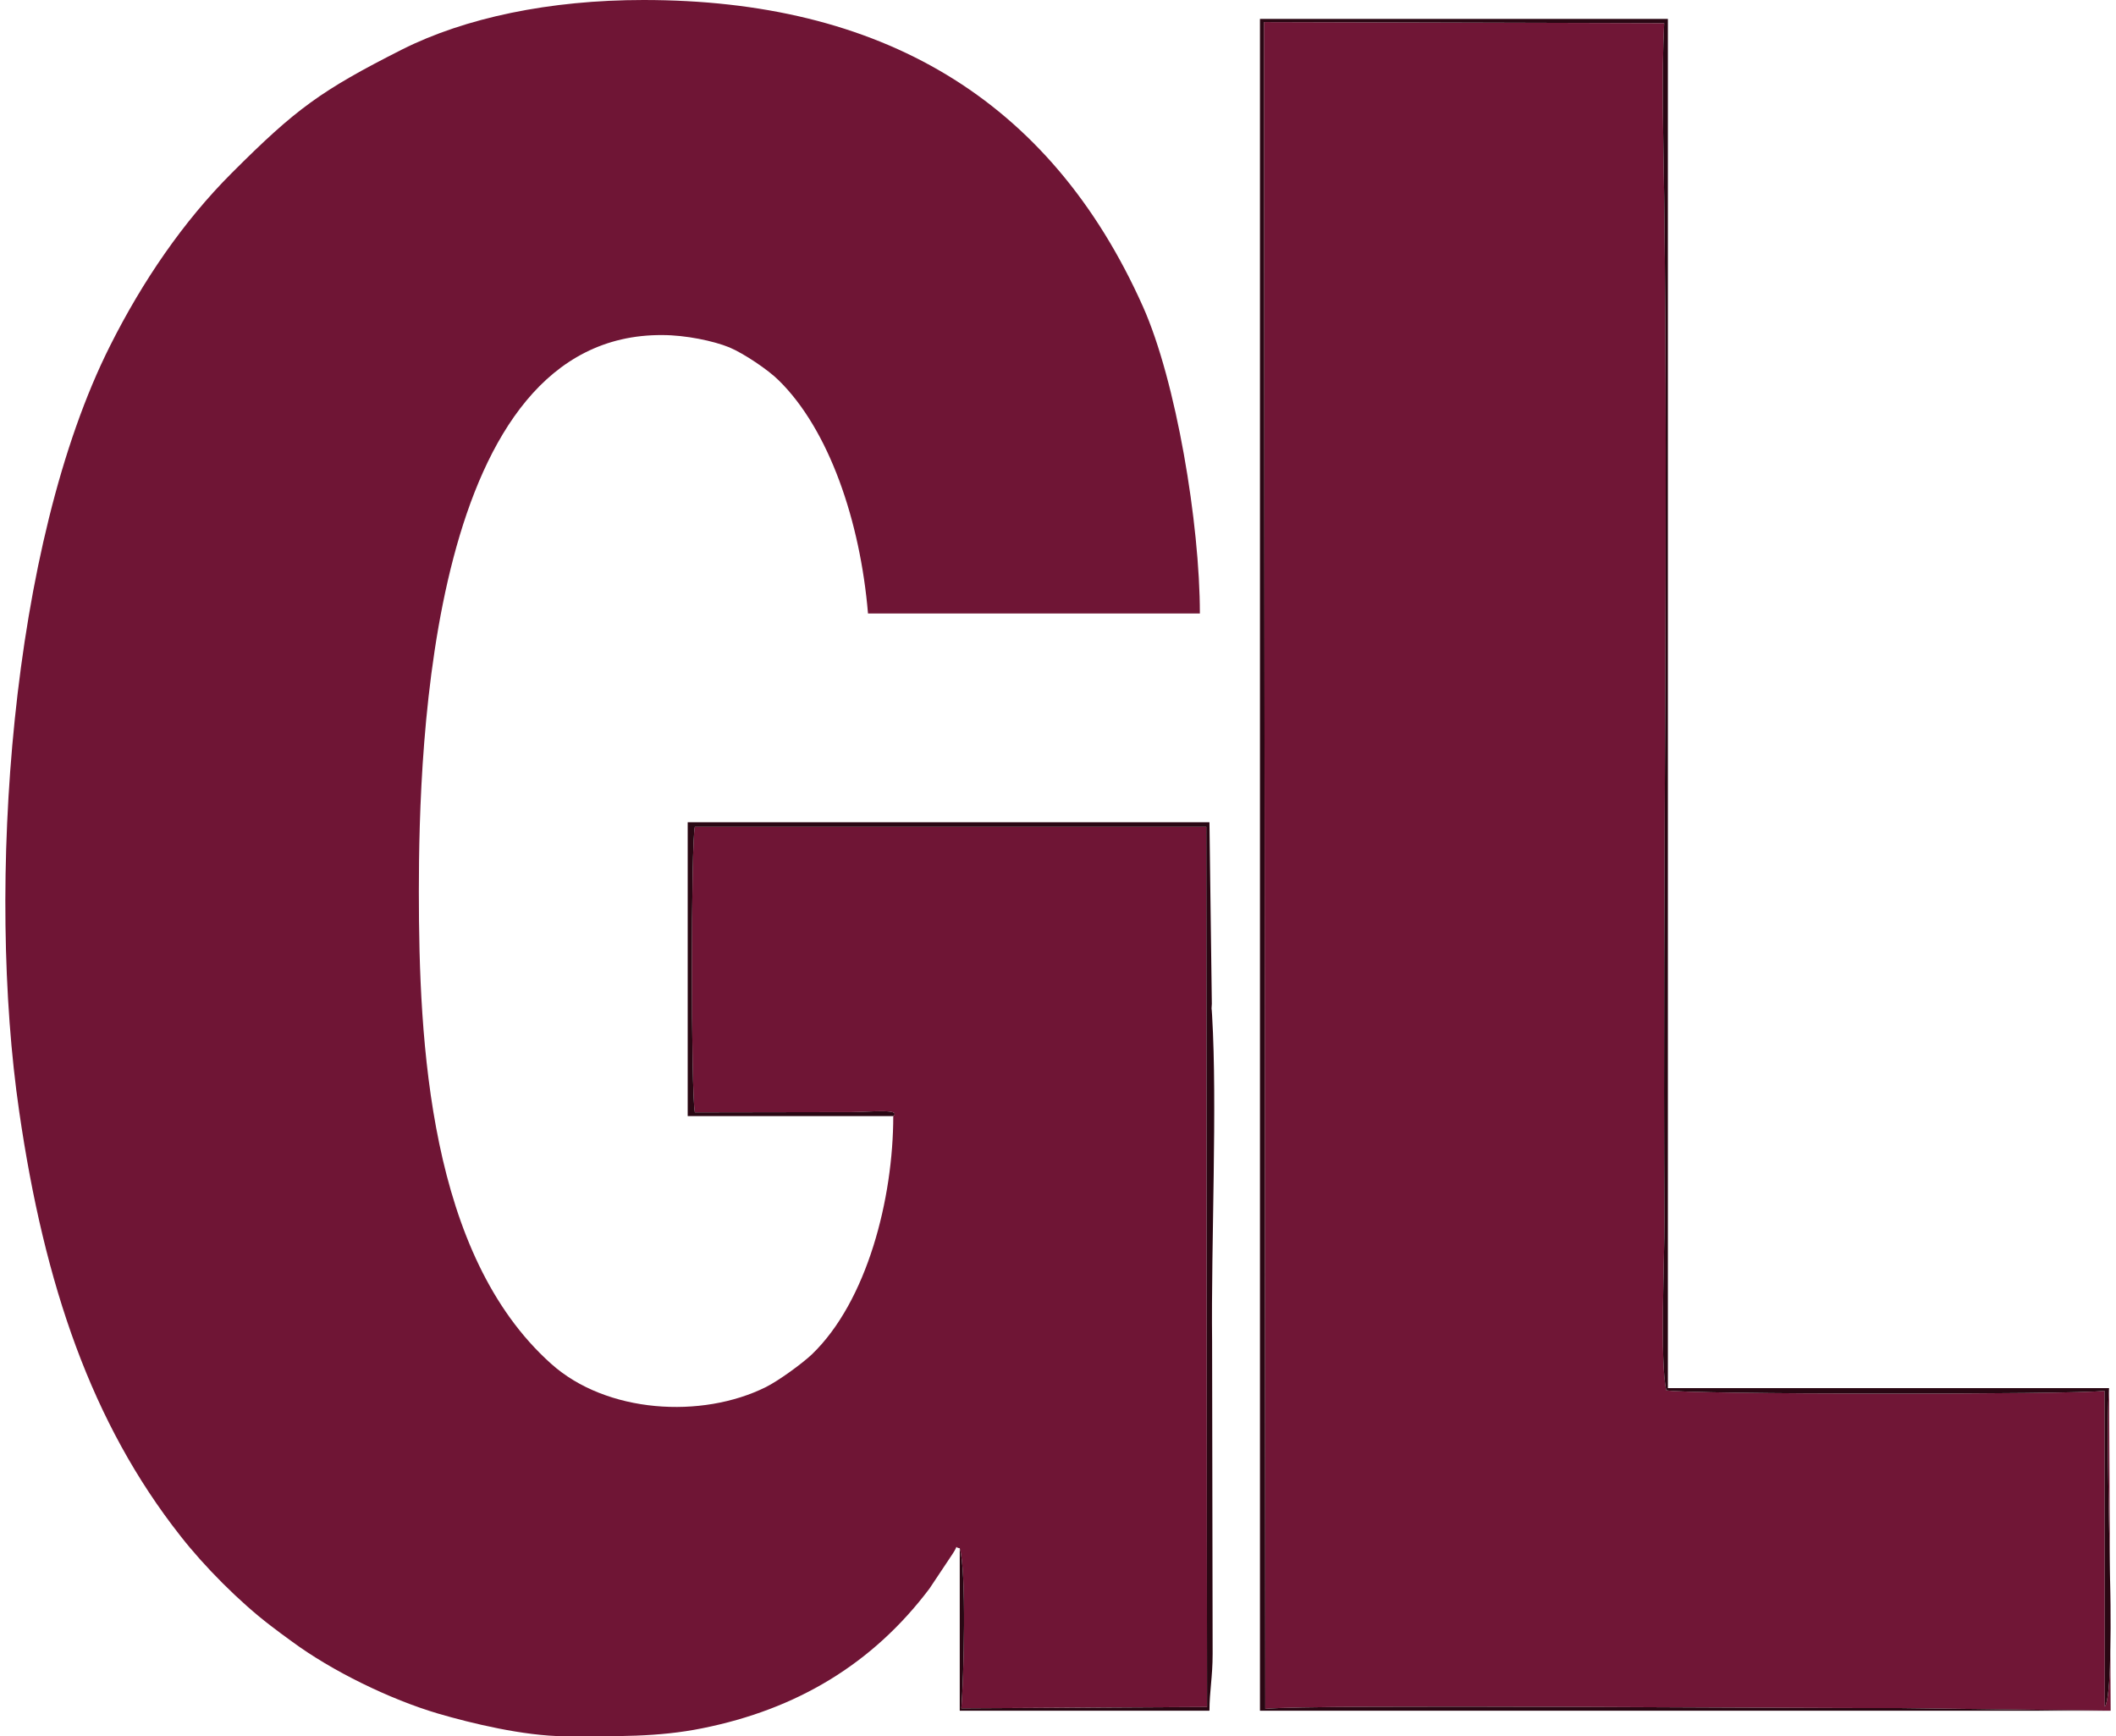 <?xml version="1.0" encoding="UTF-8"?>
<!DOCTYPE svg PUBLIC "-//W3C//DTD SVG 1.1//EN" "http://www.w3.org/Graphics/SVG/1.1/DTD/svg11.dtd">
<!-- Creator: CorelDRAW -->
<svg xmlns="http://www.w3.org/2000/svg" xml:space="preserve" width="78px" height="64px" version="1.1" style="shape-rendering:geometricPrecision; text-rendering:geometricPrecision; image-rendering:optimizeQuality; fill-rule:evenodd; clip-rule:evenodd"
viewBox="0 0 79.17 65.29"
 xmlns:xlink="http://www.w3.org/1999/xlink"
 xmlns:xodm="http://www.corel.com/coreldraw/odm/2003">
 <defs>
  <style type="text/css">
   <![CDATA[
    .fil2 {fill:#290713}
    .fil0 {fill:#6F1535}
    .fil1 {fill:#701636}
   ]]>
  </style>
 </defs>
 <g id="Слой_x0020_1">
  <g id="_105553209952992">
   <path class="fil0" d="M35.89 58.22c0.26,0.88 0.15,4.9 0.06,6.02l9.24 -0.05 -0.03 -33.1 -19.23 0c-0.15,0.53 -0.15,10.08 0,10.74l5.91 -0.01c0.57,0 1.88,-0.14 1.55,0.15 0,3.1 -0.98,6.96 -3.06,8.96 -0.37,0.35 -1.25,0.99 -1.73,1.23 -2.41,1.2 -6,0.99 -8.08,-0.88 -4.58,-4.1 -4.97,-12.05 -4.97,-17.75 0,-5.53 0.42,-20.99 9.16,-20.93 0.87,0 1.92,0.22 2.51,0.46 0.55,0.23 1.47,0.85 1.86,1.24 1.9,1.86 3.07,5.31 3.36,8.77l12.48 0c0,-3.37 -0.89,-8.74 -2.14,-11.54 -3.52,-7.88 -9.92,-11.53 -18.78,-11.53 -3.54,0 -6.71,0.67 -9.08,1.86 -3.06,1.55 -3.99,2.23 -6.41,4.65 -1.82,1.82 -3.35,4.06 -4.57,6.49 -3.77,7.49 -4.65,20.37 -3.42,28.79 0.95,6.56 2.74,11.74 6.05,15.95 0.91,1.17 2.25,2.51 3.39,3.38 0.27,0.21 0.53,0.4 0.82,0.61 1.49,1.1 3.67,2.17 5.5,2.71 1.23,0.36 3.21,0.84 4.74,0.85 1.96,0 3.51,0.04 5.19,-0.3 3.54,-0.71 6.4,-2.41 8.54,-5.25l0.86 -1.29c0.28,-0.42 0.04,-0.25 0.28,-0.23z"/>
   <path class="fil1" d="M79.17 64.33l-0.06 -12.13c-0.19,2.4 0.29,10.56 -0.11,11.87 -0.01,0.04 -0.03,0.08 -0.05,0.11l-0.01 -11.88c-1.08,0.15 -15.86,0.14 -16.48,-0.02 -0.25,-1.07 -0.06,-5.01 -0.07,-6.38 -0.07,-12.76 0.15,-25.9 -0.01,-38.53 -0.03,-2.04 -0.1,-4.49 0,-6.5l-15.05 -0.04 0.05 63.43c1.78,-0.18 20.26,-0.01 23.82,-0.03l7.97 0.1z"/>
   <path class="fil2" d="M79.17 64.33l-7.97 -0.1c-3.56,0.02 -22.04,-0.15 -23.82,0.03l-0.05 -63.43 15.05 0.04c-0.1,2.01 -0.03,4.46 0,6.5 0.16,12.63 -0.06,25.77 0.01,38.53 0.01,1.37 -0.18,5.31 0.07,6.38 0.62,0.16 15.4,0.17 16.48,0.02l0.01 11.88c0.02,-0.03 0.04,-0.07 0.05,-0.11 0.4,-1.31 -0.08,-9.47 0.11,-11.87l-16.59 0 0 -51.49 -15.34 0 0 63.62 -0.35 0 32.34 0z"/>
   <path class="fil2" d="M33.39 41.97c0.33,-0.29 -0.98,-0.15 -1.55,-0.15l-5.91 0.01c-0.15,-0.66 -0.15,-10.21 0,-10.74l19.23 0 0.03 33.1 -9.24 0.05c0.09,-1.12 0.2,-5.14 -0.06,-6.02l0 6.11 9.39 0c0,-0.72 0.12,-1.26 0.12,-2.14l-0.02 -11.73c-0.04,-3.77 0.2,-8.89 0,-12.27 -0.02,-0.42 -0.03,-0.1 -0.01,-0.44l-0.09 -6.83 -19.62 0 0 11.05 7.73 0z"/>
  </g>
 </g>
</svg>
